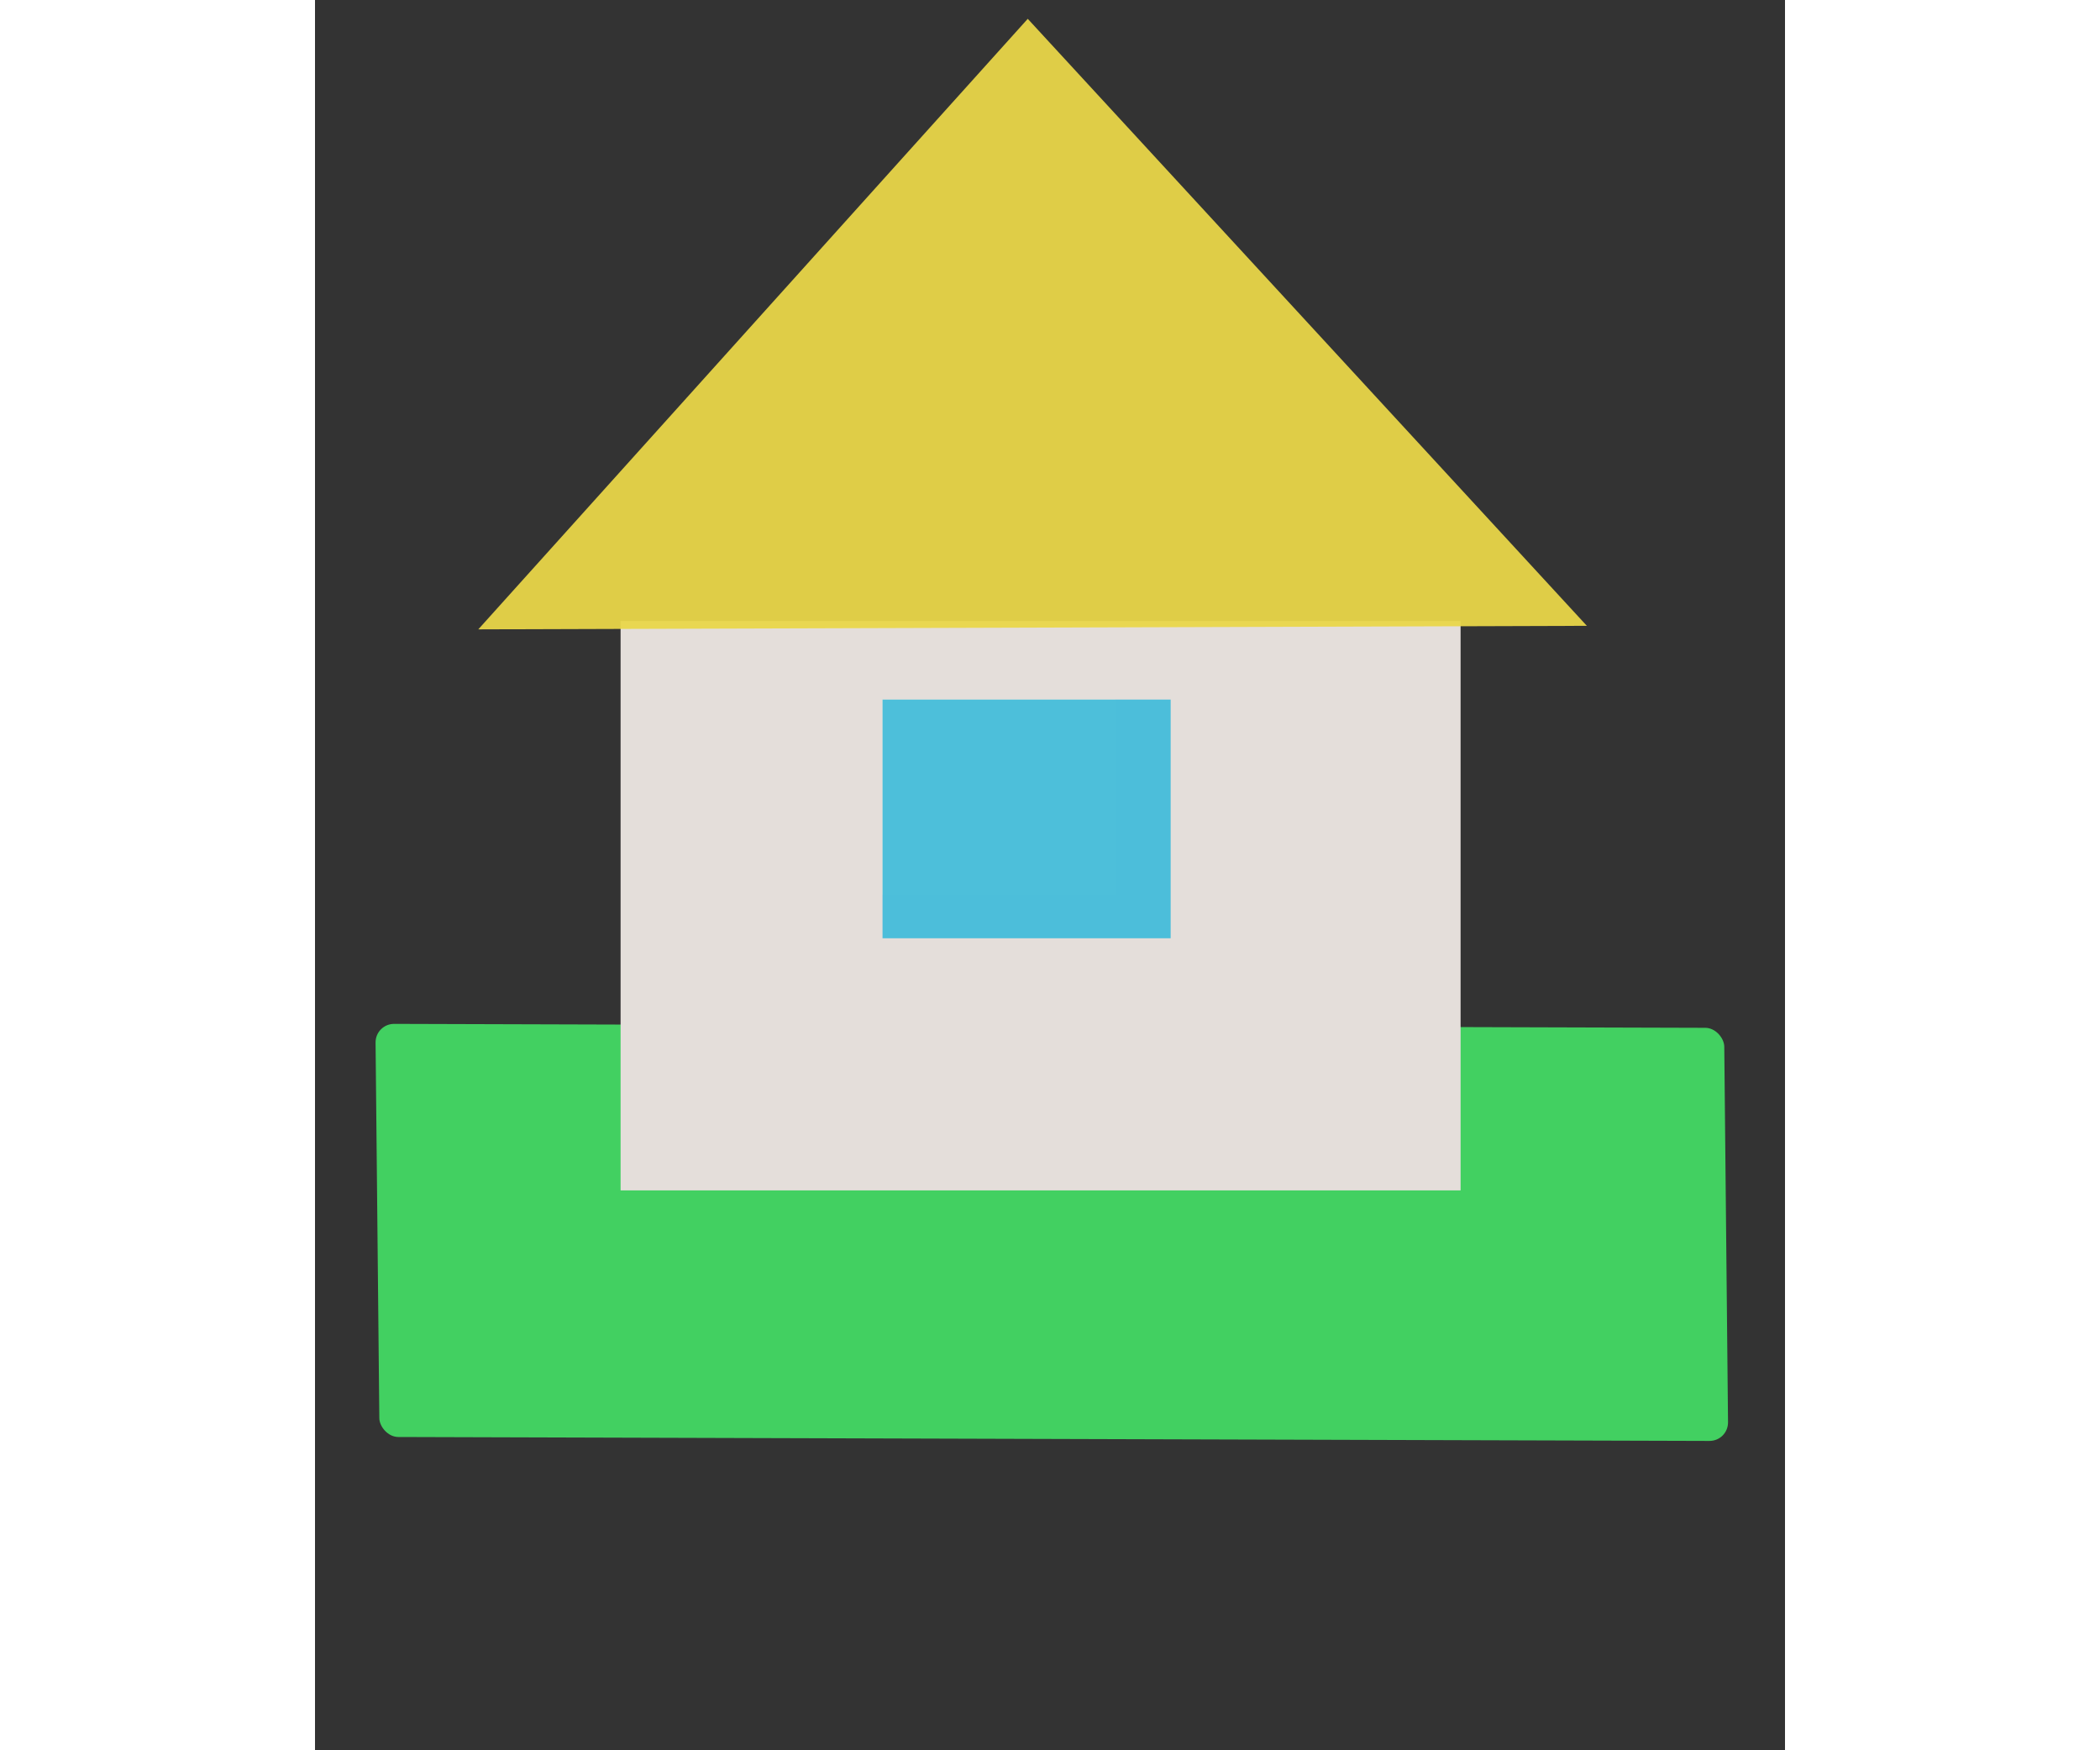 <?xml version="1.0" encoding="UTF-8" standalone="no"?>
<svg
   xmlnsDc="http://purl.org/dc/elements/1.1/"
   xmlnsCc="http://creativecommons.org/ns#"
   xmlnsRdf="http://www.w3.org/1999/02/22-rdf-syntax-ns#"
   xmlnsSvg="http://www.w3.org/2000/svg"
   xmlns="http://www.w3.org/2000/svg"
   id="svg8"
   version="1.1"
   viewBox="0 0 210 250"
   height="250"
   width="300">
  <rect x="0" y="0" width="210" height="250" fill="#333333" stroke="none"/>
  <defs
     id="defs2" />
  <g
     id="layer1">
    <rect
       transform="matrix(1,0.003,0.01,1,0,0)"
       ry="2.682"
       y="146.216"
       x="7.164"
       height="59.007"
       width="192.672"
       id="rect965"
       style="fill:#43da64;fill-opacity:0.941;stroke:none;stroke-width:0.38;stroke-opacity:1" />
    <rect
       y="88.697"
       x="43.656"
       height="81.333"
       width="120"
       id="rect815"
       style="fill:#e4deda;fill-opacity:1;stroke:none;stroke-width:0.218;stroke-opacity:1" />
    <path
       transform="matrix(1,0,0,0.634,9.979,53.717)"
       d="M 171.715,56.267 13.348,57.061 91.843,-80.486 Z"
       id="path817"
       style="fill:#e9d649;fill-opacity:0.941;stroke:none;stroke-width:0.265;stroke-opacity:1" />
    <rect
       y="99.923"
       x="81.076"
       height="27.857"
       width="33.262"
       id="rect819"
       style="fill:#f3f1d9;fill-opacity:0.941;stroke:none;stroke-width:0.265;stroke-opacity:1" />
    <rect
       y="99.923"
       x="81.076"
       height="34.093"
       width="41.162"
       id="rect963"
       style="fill:#43bcda;fill-opacity:0.941;stroke:none;stroke-width:0.265;stroke-opacity:1" />
  </g>
</svg>
